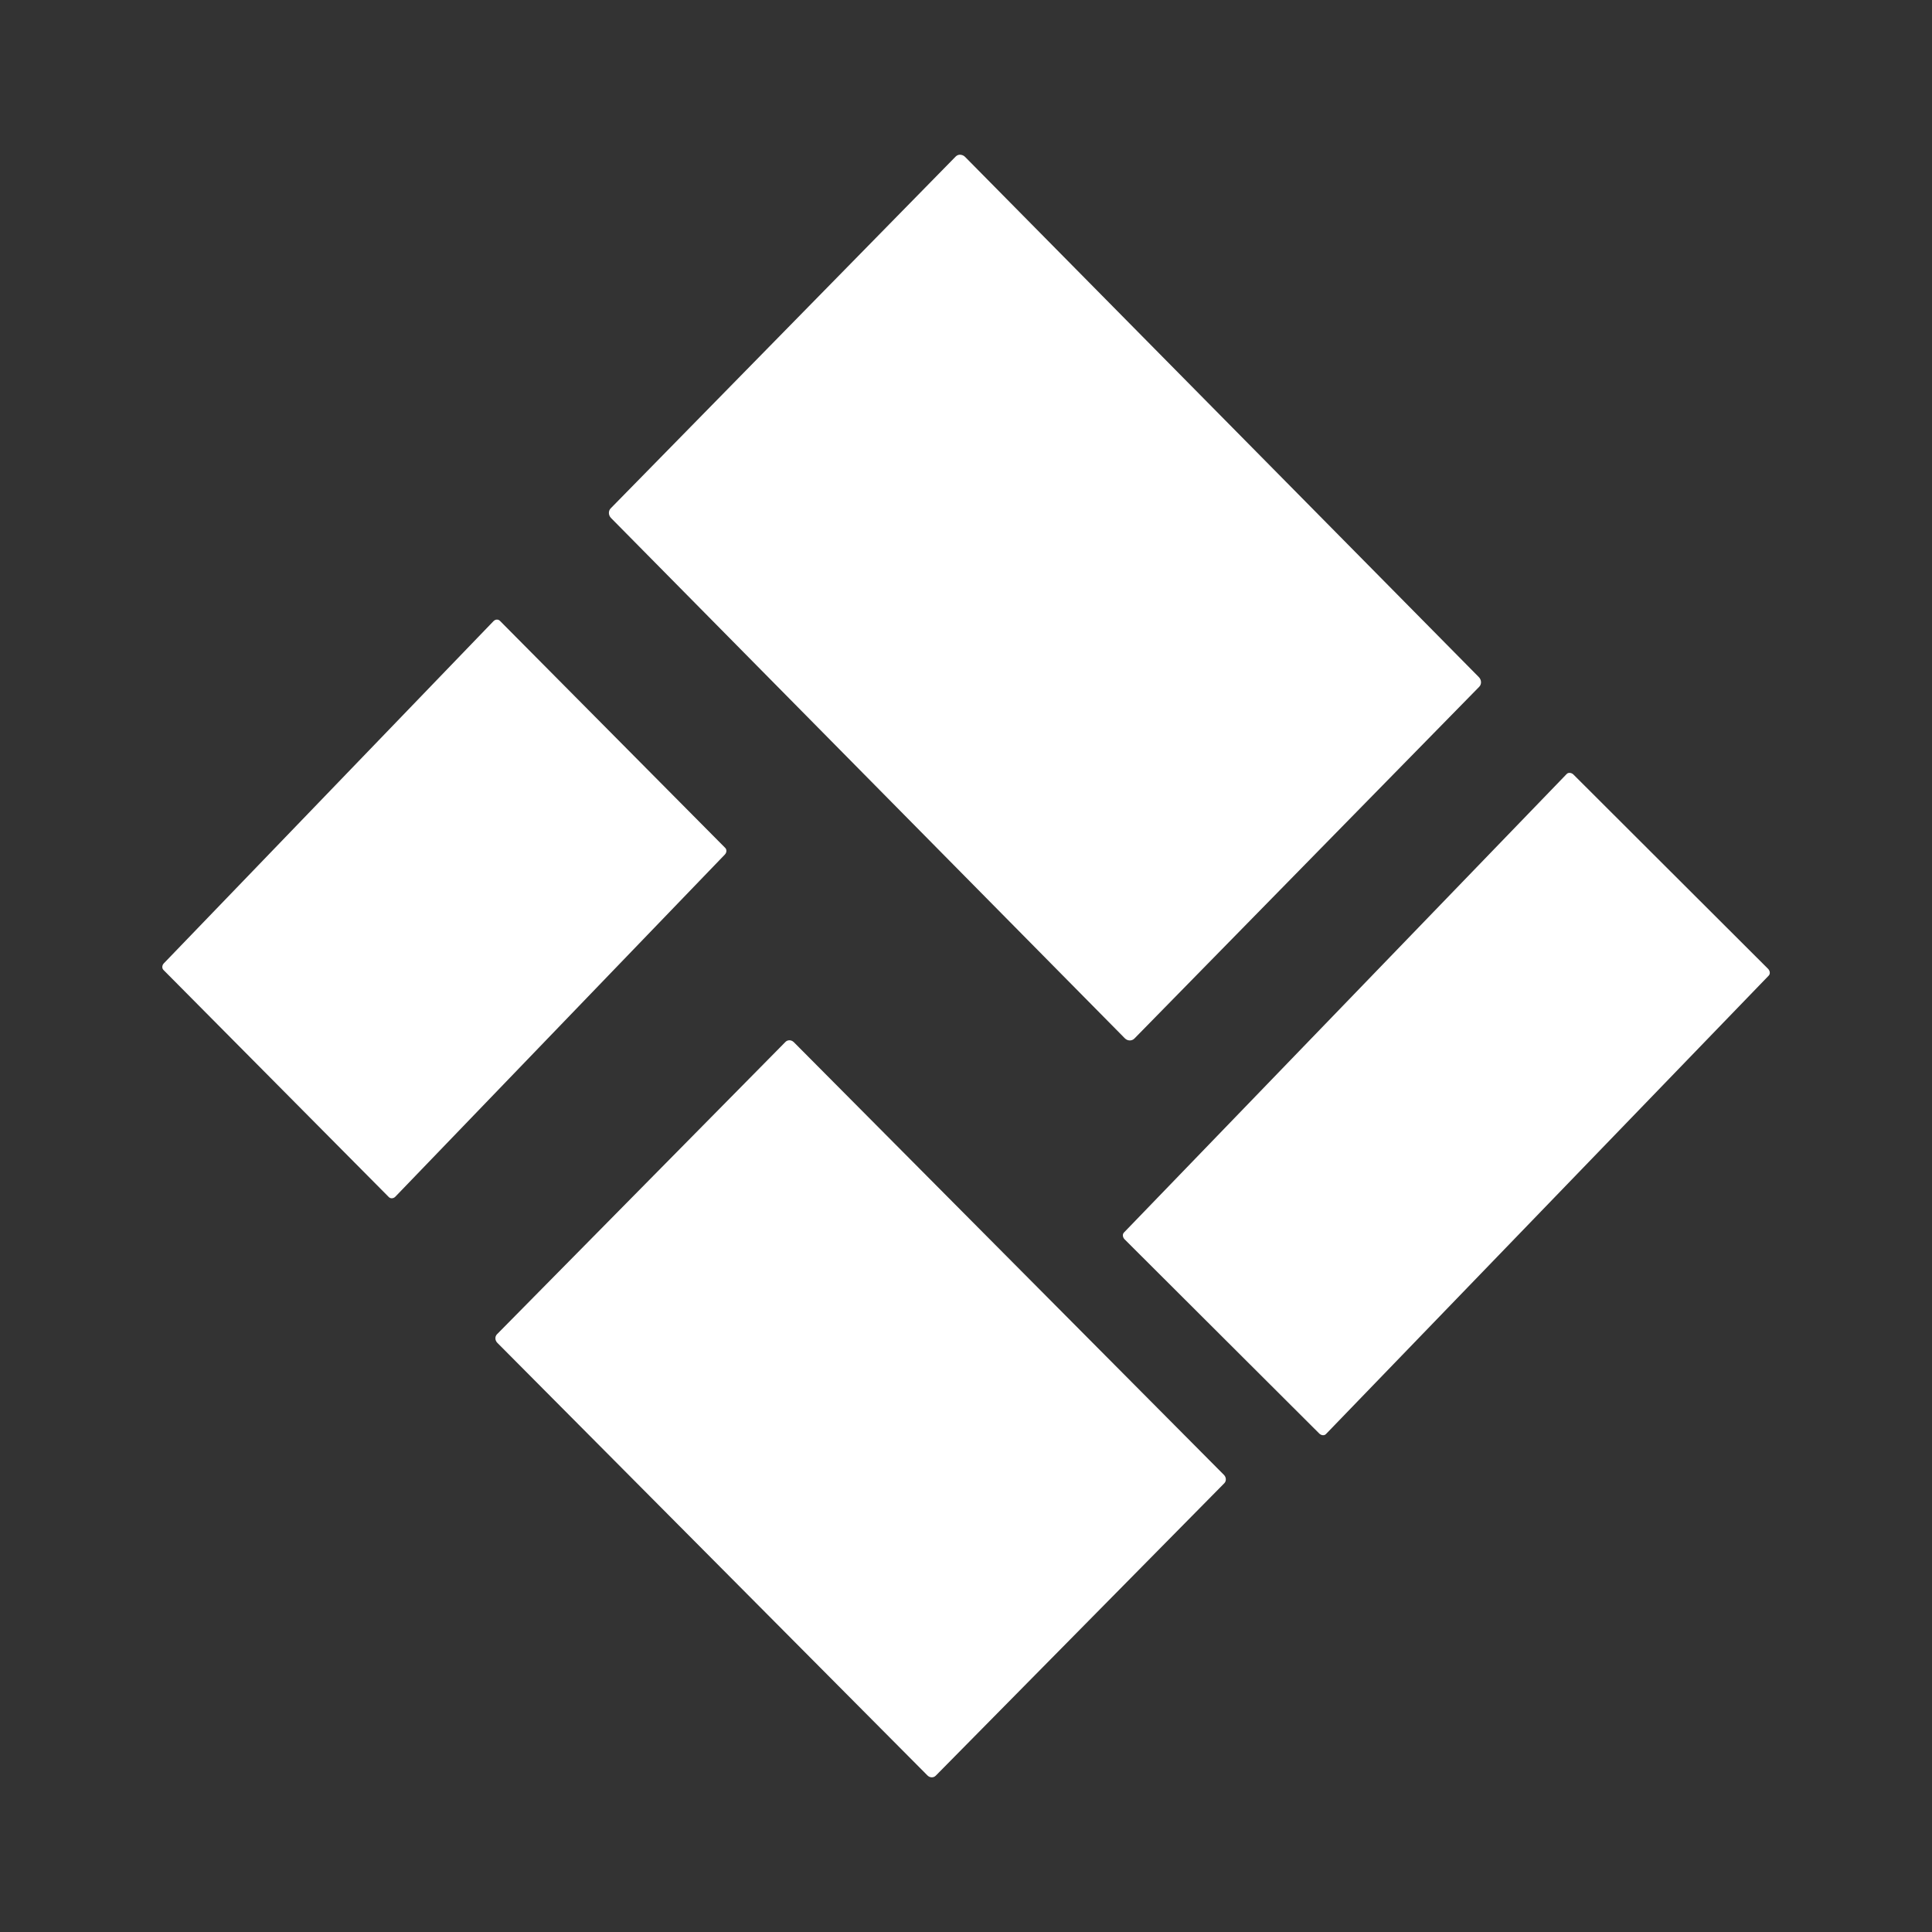 <?xml version="1.0" encoding="UTF-8" standalone="no"?>
<!-- Created with Inkscape (http://www.inkscape.org/) -->

<svg
   xmlns:dc="http://purl.org/dc/elements/1.1/"
   xmlns:cc="http://creativecommons.org/ns#"
   xmlns:rdf="http://www.w3.org/1999/02/22-rdf-syntax-ns#"
   xmlns:svg="http://www.w3.org/2000/svg"
   xmlns="http://www.w3.org/2000/svg"
   xmlns:inkscape="http://www.inkscape.org/namespaces/inkscape"
   version="1.1"
   width="100%"
   height="100%"
   viewBox="0 0 512 512"
   id="svg2">
  <rect x="0" y="0" width="512" height="512" fill="#333333" stroke="none"/>
  <defs
     id="defs4">
    <clipPath
       id="0">
      <path
         d="M 26,0 C 11.603,0 0,11.603 0,26 v 460 c 0,14.397 11.603,26 26,26 h 460 c 14.397,0 26,-11.603 26,-26 V 26 C 512,11.603 500.397,0 486,0 H 26"
         inkscape:connector-curvature="0"
         id="path7" />
    </clipPath>
  </defs>
  <path
     d="M 26,0 C 11.603,0 0,11.603 0,26 v 460 c 0,14.397 11.603,26 26,26 h 460 c 14.397,0 26,-11.603 26,-26 V 26 C 512,11.603 500.397,0 486,0 H 26"
     inkscape:connector-curvature="0"
     id="path9"
     style="fill:none" />
  <g
     clip-path="url(#0)"
     id="g57"
     style="opacity:0.0;color:#000000">
    <path
       d="m 254.47,41 c -0.455,-0.014 -0.882,0.156 -1.219,0.5 l 353.55,353.55 c 0.337,-0.344 0.764,-0.514 1.219,-0.5 z"
       inkscape:connector-curvature="0"
       id="path59" />
    <path
       d="m 253.25,41.5 -91.41,93.22 353.55,353.55 91.41,-93.22 z"
       inkscape:connector-curvature="0"
       id="path61" />
    <path
       d="m 161.84,134.72 c -0.674,0.687 -0.628,1.832 0.094,2.563 l 353.55,353.55 c -0.721,-0.73 -0.768,-1.875 -0.094,-2.563 z"
       inkscape:connector-curvature="0"
       id="path63" />
    <path
       d="M 161.94,137.28 298.1,275.16 651.65,628.71 515.49,490.84 z"
       inkscape:connector-curvature="0"
       id="path65" />
    <path
       d="m 298.09,275.16 c 0.003,0.003 0.006,0.006 0.009,0.009 l 353.55,353.55 c -0.003,-0.003 -0.006,-0.006 -0.009,-0.009 z"
       inkscape:connector-curvature="0"
       id="path67" />
    <path
       d="m 298.1,275.17 c 0.722,0.722 1.851,0.738 2.523,0.054 l 353.55,353.55 c -0.671,0.685 -1.801,0.668 -2.523,-0.054 z"
       inkscape:connector-curvature="0"
       id="path69" />
    <path
       d="M 300.63,275.22 392.01,182 745.56,535.55 654.19,628.77 z"
       inkscape:connector-curvature="0"
       id="path71" />
    <path
       d="m 392,182 c 0.674,-0.687 0.628,-1.832 -0.094,-2.563 l 353.55,353.55 c 0.721,0.73 0.768,1.875 0.094,2.563 z"
       inkscape:connector-curvature="0"
       id="path73" />
    <path
       d="M 391.91,179.44 255.75,41.57 609.3,395.12 745.46,533 z"
       inkscape:connector-curvature="0"
       id="path75" />
    <path
       d="m 255.75,41.563 c -0.003,-0.003 -0.006,-0.006 -0.009,-0.009 l 353.55,353.55 c 0.003,0.003 0.006,0.006 0.009,0.009 z"
       inkscape:connector-curvature="0"
       id="path77" />
    <path
       d="m 255.74,41.554 c -0.359,-0.359 -0.821,-0.54 -1.273,-0.554 l 353.55,353.55 c 0.452,0.014 0.913,0.194 1.273,0.554 z"
       inkscape:connector-curvature="0"
       id="path79" />
    <path
       d="m 131.63,164.19 c -0.307,0.017 -0.63,0.183 -0.875,0.438 l 353.55,353.55 c 0.245,-0.254 0.568,-0.42 0.875,-0.438 z"
       inkscape:connector-curvature="0"
       id="path81" />
    <path
       d="M 130.75,164.63 43.41,255.29 396.96,608.84 484.3,518.18 z"
       inkscape:connector-curvature="0"
       id="path83" />
    <path
       d="m 43.41,255.28 c -0.49,0.508 -0.546,1.294 -0.094,1.75 l 353.55,353.55 c -0.452,-0.456 -0.396,-1.242 0.094,-1.75 z"
       inkscape:connector-curvature="0"
       id="path85" />
    <path
       d="m 43.31,257.03 59.719,60.19 353.55,353.55 -59.719,-60.19 z"
       inkscape:connector-curvature="0"
       id="path87" />
    <path
       d="m 103.03,317.22 c 0.001,10e-4 0.002,0.002 0.003,0.003 l 353.55,353.55 c -0.001,-10e-4 -0.002,-0.002 -0.003,-0.003 z"
       inkscape:connector-curvature="0"
       id="path89" />
    <path
       d="m 103.03,317.22 c 0.452,0.452 1.227,0.411 1.716,-0.097 l 353.55,353.55 c -0.489,0.507 -1.263,0.549 -1.716,0.097 z"
       inkscape:connector-curvature="0"
       id="path91" />
    <path
       d="m 104.75,317.13 87.34,-90.69 353.55,353.55 -87.34,90.69 z"
       inkscape:connector-curvature="0"
       id="path93" />
    <path
       d="m 192.09,226.44 c 0.49,-0.508 0.546,-1.294 0.094,-1.75 l 353.55,353.55 c 0.452,0.456 0.396,1.242 -0.094,1.75 z"
       inkscape:connector-curvature="0"
       id="path95" />
    <path
       d="m 192.19,224.69 -59.719,-60.19 353.55,353.55 59.719,60.19 z"
       inkscape:connector-curvature="0"
       id="path97" />
    <path
       d="m 132.47,164.5 c -0.001,-0.001 -0.002,-0.002 -0.003,-0.003 l 353.55,353.55 c 10e-4,10e-4 0.002,0.002 0.003,0.003 z"
       inkscape:connector-curvature="0"
       id="path99" />
    <path
       d="m 132.47,164.5 c -0.226,-0.226 -0.535,-0.327 -0.841,-0.31 l 353.55,353.55 c 0.306,-0.017 0.615,0.084 0.841,0.31 z"
       inkscape:connector-curvature="0"
       id="path101" />
    <path
       d="m 416.03,204.81 c -0.323,-0.027 -0.621,0.05 -0.844,0.281 l 353.55,353.55 c 0.223,-0.231 0.521,-0.308 0.844,-0.281 z"
       inkscape:connector-curvature="0"
       id="path103" />
    <path
       d="M 415.19,205.09 297.85,326.62 651.4,680.17 768.74,558.64 z"
       inkscape:connector-curvature="0"
       id="path105" />
    <path
       d="m 297.84,326.63 c -0.445,0.461 -0.358,1.267 0.186,1.811 l 353.55,353.55 c -0.544,-0.544 -0.632,-1.35 -0.186,-1.811 z"
       inkscape:connector-curvature="0"
       id="path107" />
    <path
       d="m 298.03,328.44 c 0,0 0.001,10e-4 0.001,10e-4 l 353.55,353.55 c 0,0 -10e-4,-10e-4 -10e-4,-10e-4 z"
       inkscape:connector-curvature="0"
       id="path109" />
    <path
       d="m 298.03,328.44 51.563,51.44 353.55,353.55 -51.563,-51.44 z"
       inkscape:connector-curvature="0"
       id="path111" />
    <path
       d="m 349.59,379.88 c 0.545,0.544 1.335,0.618 1.781,0.156 l 353.55,353.55 c -0.446,0.462 -1.236,0.388 -1.781,-0.156 z"
       inkscape:connector-curvature="0"
       id="path113" />
    <path
       d="M 351.38,380.03 468.72,258.53 822.27,612.08 704.93,733.58 z"
       inkscape:connector-curvature="0"
       id="path115" />
    <path
       d="m 468.72,258.53 c 0.445,-0.461 0.358,-1.267 -0.186,-1.811 l 353.55,353.55 c 0.544,0.544 0.632,1.35 0.186,1.811 z"
       inkscape:connector-curvature="0"
       id="path117" />
    <path
       d="m 468.53,256.72 c 0,0 -10e-4,-0.001 -10e-4,-0.001 l 353.55,353.55 c 0,0 0.001,10e-4 0.001,10e-4 z"
       inkscape:connector-curvature="0"
       id="path119" />
    <path
       d="m 468.53,256.72 -51.563,-51.47 353.55,353.55 51.563,51.47 z"
       inkscape:connector-curvature="0"
       id="path121" />
    <path
       d="m 416.97,205.25 c -0.272,-0.272 -0.614,-0.411 -0.938,-0.438 l 353.55,353.55 c 0.323,0.027 0.665,0.166 0.938,0.438 z"
       inkscape:connector-curvature="0"
       id="path123" />
    <path
       d="m 208.97,275.69 c -0.292,0.047 -0.593,0.184 -0.813,0.406 l 353.55,353.55 c 0.22,-0.223 0.521,-0.359 0.813,-0.406 z"
       inkscape:connector-curvature="0"
       id="path125" />
    <path
       d="m 208.16,276.09 -76.47,77.5 353.55,353.55 76.47,-77.5 z"
       inkscape:connector-curvature="0"
       id="path127" />
    <path
       d="m 131.69,353.59 c -0.586,0.594 -0.54,1.613 0.094,2.25 l 353.55,353.55 c -0.633,-0.637 -0.68,-1.656 -0.094,-2.25 z"
       inkscape:connector-curvature="0"
       id="path129" />
    <path
       d="m 131.78,355.84 114,114.66 353.55,353.55 -114,-114.66 z"
       inkscape:connector-curvature="0"
       id="path131" />
    <path
       d="m 245.78,470.5 c 0.001,10e-4 0.003,0.003 0.004,0.004 l 353.55,353.55 c -10e-4,-10e-4 -0.003,-0.003 -0.004,-0.004 z"
       inkscape:connector-curvature="0"
       id="path133" />
    <path
       d="m 245.79,470.5 c 0.633,0.633 1.599,0.651 2.184,0.059 l 353.55,353.55 c -0.585,0.593 -1.55,0.575 -2.184,-0.059 z"
       inkscape:connector-curvature="0"
       id="path135" />
    <path
       d="m 247.97,470.56 76.47,-77.5 353.55,353.55 -76.47,77.5 z"
       inkscape:connector-curvature="0"
       id="path137" />
    <path
       d="m 324.44,393.06 c 0.586,-0.594 0.54,-1.582 -0.094,-2.219 l 353.55,353.55 c 0.633,0.637 0.68,1.625 0.094,2.219 z"
       inkscape:connector-curvature="0"
       id="path139" />
    <path
       d="M 324.34,390.84 210.37,276.18 563.92,629.73 677.89,744.39 z"
       inkscape:connector-curvature="0"
       id="path141" />
    <path
       d="m 210.38,276.19 c -0.001,-10e-4 -0.003,-0.003 -0.004,-0.004 l 353.55,353.55 c 10e-4,10e-4 0.003,0.003 0.004,0.004 z"
       inkscape:connector-curvature="0"
       id="path143" />
    <path
       d="m 210.37,276.18 c -0.395,-0.395 -0.918,-0.574 -1.402,-0.496 l 353.55,353.55 c 0.485,-0.078 1.01,0.101 1.402,0.496 z"
       inkscape:connector-curvature="0"
       id="path145" />
  </g>
  <path
     d="m 254.47,41 c -0.455,-0.014 -0.882,0.156 -1.219,0.5 l -91.41,93.22 c -0.674,0.687 -0.628,1.832 0.094,2.563 l 136.16,137.88 c 0.721,0.73 1.857,0.75 2.531,0.063 l 91.38,-93.22 c 0.674,-0.687 0.628,-1.832 -0.094,-2.563 L 255.752,41.573 c -0.361,-0.365 -0.826,-0.548 -1.281,-0.563 M 131.631,164.2 c -0.307,0.017 -0.63,0.183 -0.875,0.438 l -87.34,90.66 c -0.49,0.508 -0.546,1.294 -0.094,1.75 l 59.719,60.19 c 0.452,0.456 1.229,0.415 1.719,-0.094 l 87.34,-90.69 c 0.49,-0.508 0.546,-1.294 0.094,-1.75 l -59.719,-60.19 c -0.226,-0.228 -0.536,-0.33 -0.844,-0.313 m 284.41,40.625 c -0.323,-0.027 -0.621,0.05 -0.844,0.281 l -117.34,121.53 c -0.446,0.462 -0.357,1.269 0.188,1.813 l 51.563,51.44 c 0.545,0.544 1.335,0.618 1.781,0.156 l 117.34,-121.5 c 0.446,-0.462 0.357,-1.269 -0.188,-1.813 l -51.563,-51.47 c -0.272,-0.272 -0.614,-0.411 -0.938,-0.438 M 208.98,275.7 c -0.292,0.047 -0.593,0.184 -0.813,0.406 l -76.47,77.5 c -0.586,0.594 -0.54,1.613 0.094,2.25 l 114,114.66 c 0.633,0.637 1.602,0.656 2.188,0.063 l 76.47,-77.5 c 0.586,-0.594 0.54,-1.582 -0.094,-2.219 L 210.385,276.2 c -0.396,-0.398 -0.92,-0.579 -1.406,-0.5"
     inkscape:connector-curvature="0"
     id="path147"
     style="color:#000000;fill:#ffffff" />
</svg>
